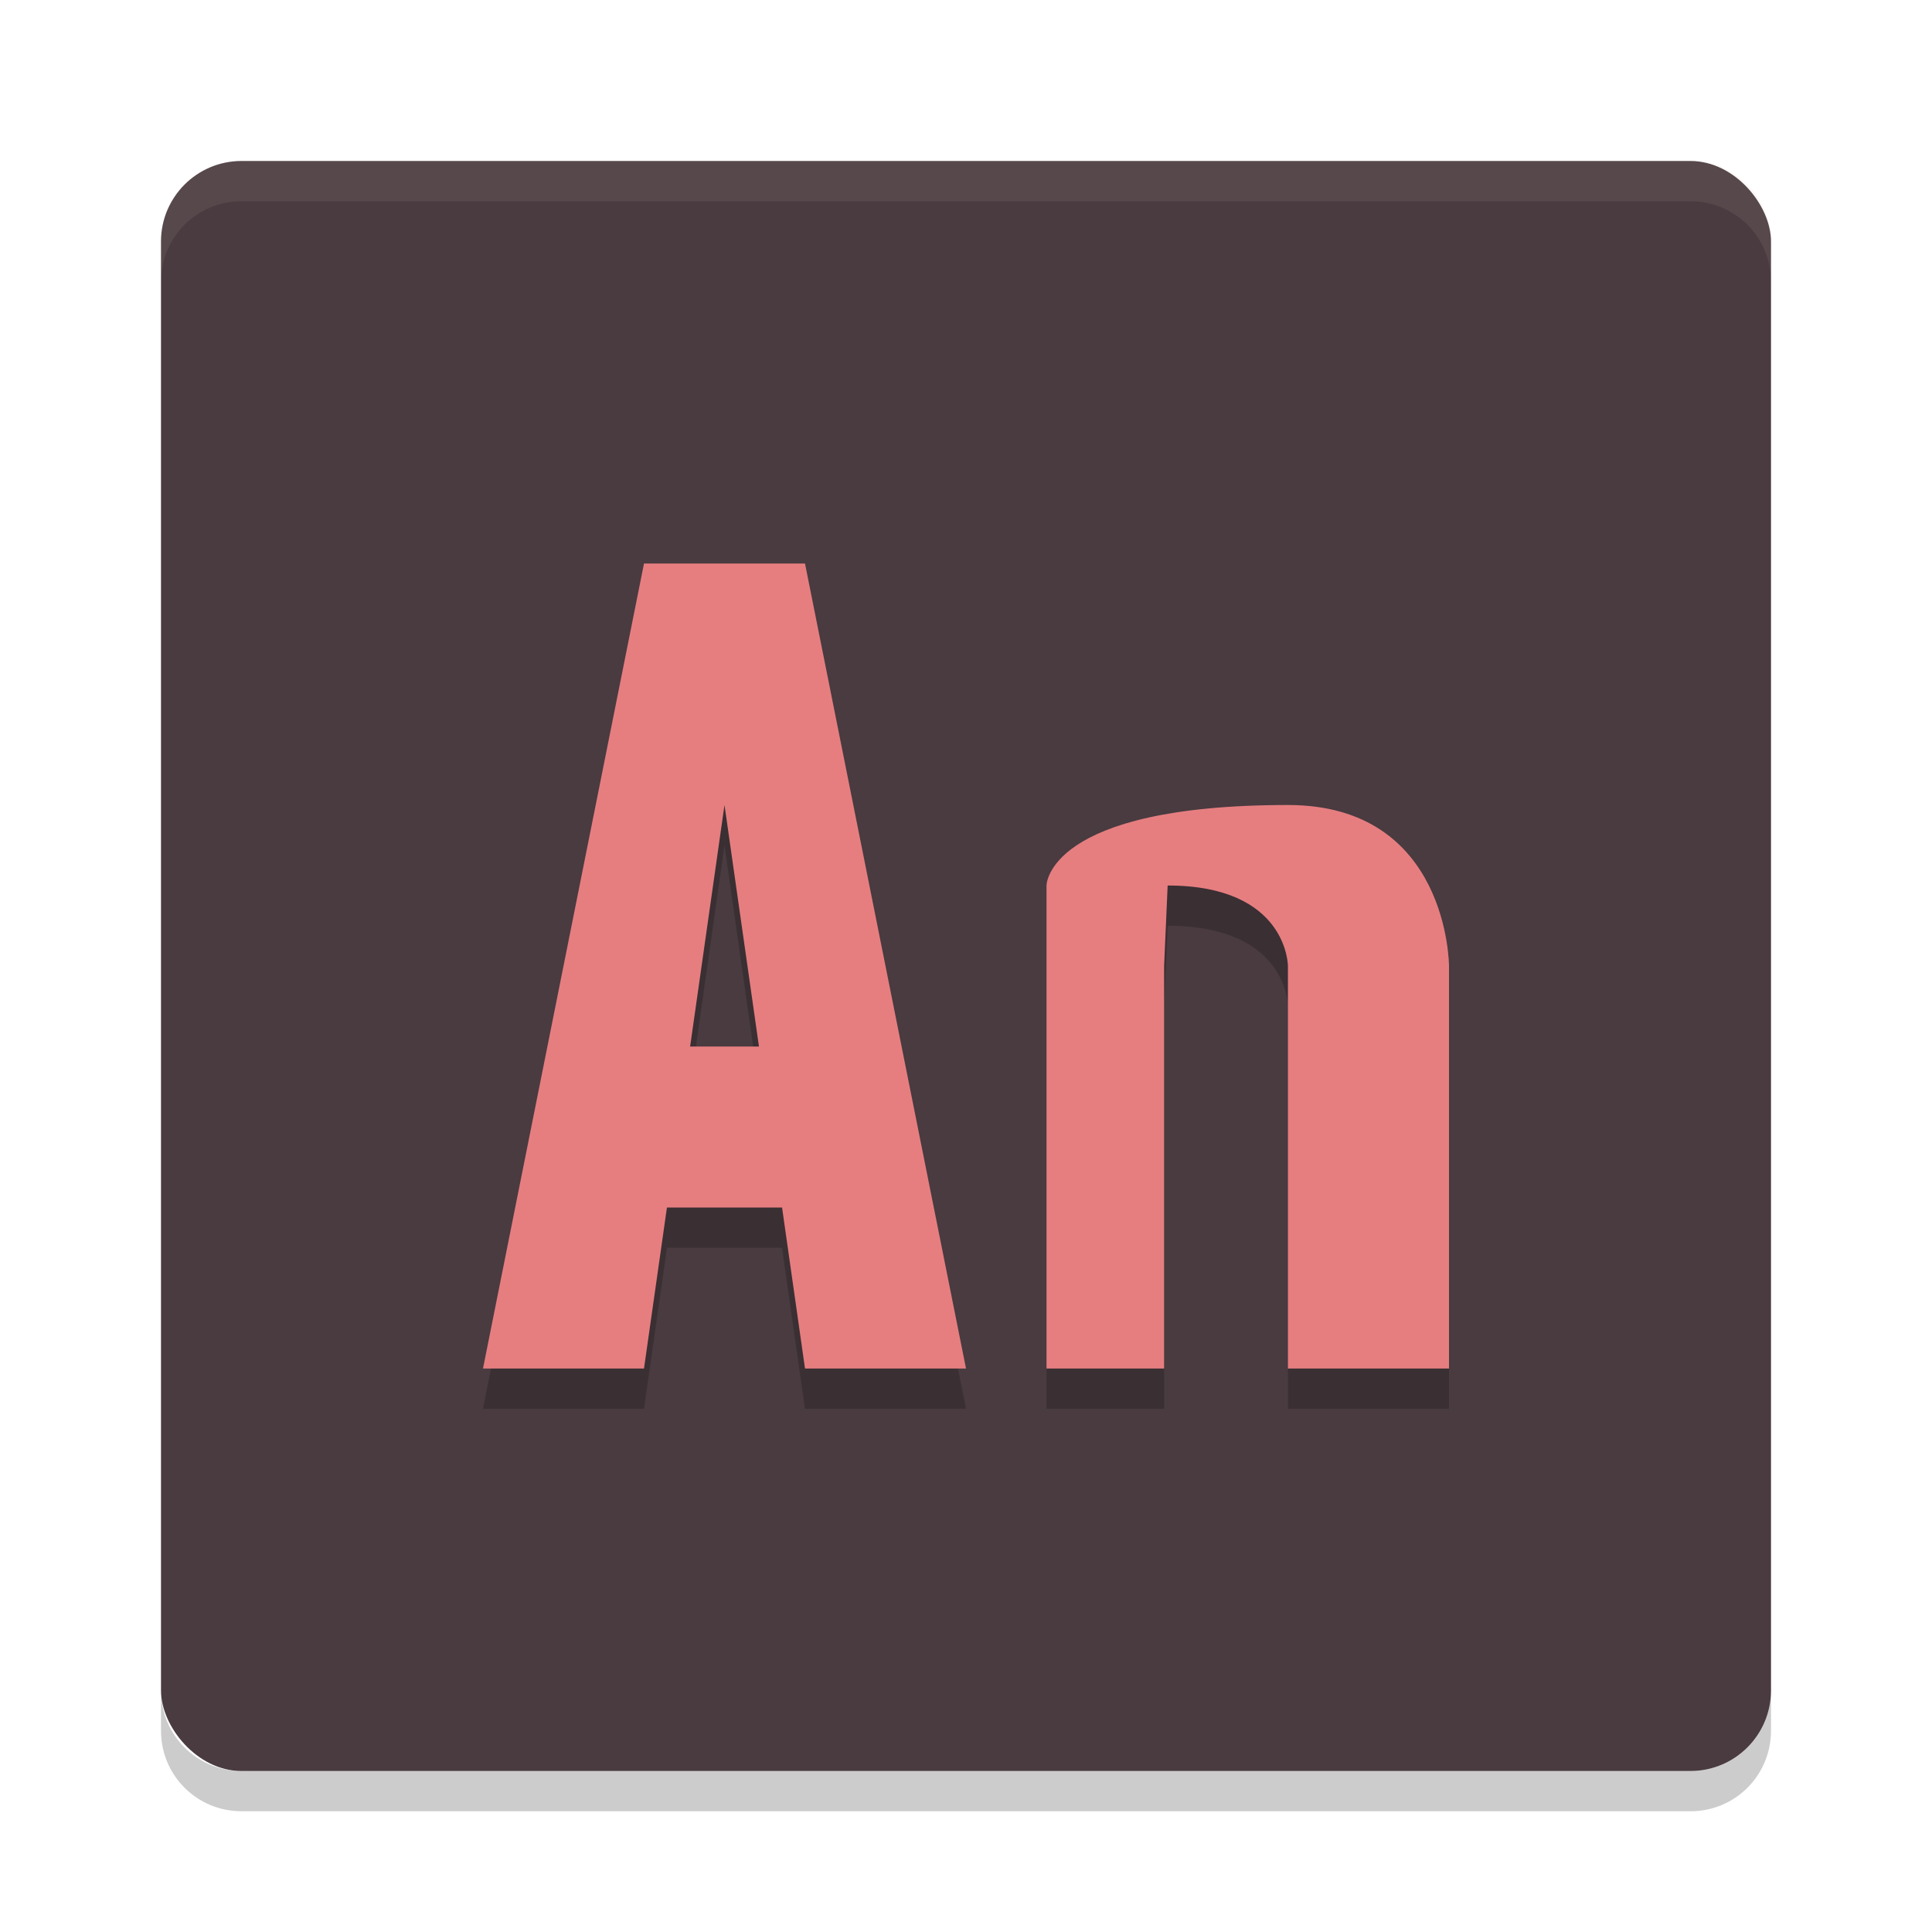 <svg xmlns="http://www.w3.org/2000/svg" height="24" width="24" version="1.1">
 <g transform="translate(1,1)">
  <rect style="fill:#493b40" rx="1" ry="1" height="20" width="20" y="1" x="1"/>
  <path style="opacity:.1;fill:#d3c6aa" d="m2 1c-0.554 0-1 0.446-1 1v0.5c0-0.554 0.446-1 1-1h18c0.554 0 1 0.446 1 1v-0.5c0-0.554-0.446-1-1-1z"/>
  <path style="opacity:.2" d="m1 20v0.5c0 0.554 0.446 1 1 1h18c0.554 0 1-0.446 1-1v-0.5c0 0.554-0.446 1-1 1h-18c-0.554 0-1-0.446-1-1z"/>
  <path style="opacity:.2" d="m7 6.5-2 10h2l0.285-2h1.43l0.285 2h2l-2-10zm1 3 0.428 3h-0.855zm7 0c-3 0-3 1-3 1v6h1.461v-5l0.045-1c1.494 0 1.494 1 1.494 1v5h2v-5s0-2-2-2z"/>
  <path style="fill:#e67e80" d="m7 6-2 10h2l0.285-2h1.43l0.285 2h2l-2-10zm1 3 0.428 3h-0.855z"/>
  <path d="m17 16v-5s0-2-2-2c-3 0-3 1-3 1v6h1.461v-5l0.044-1c1.494 0 1.494 1 1.494 1v5z" style="fill:#e67e80"/>
 </g>
</svg>

